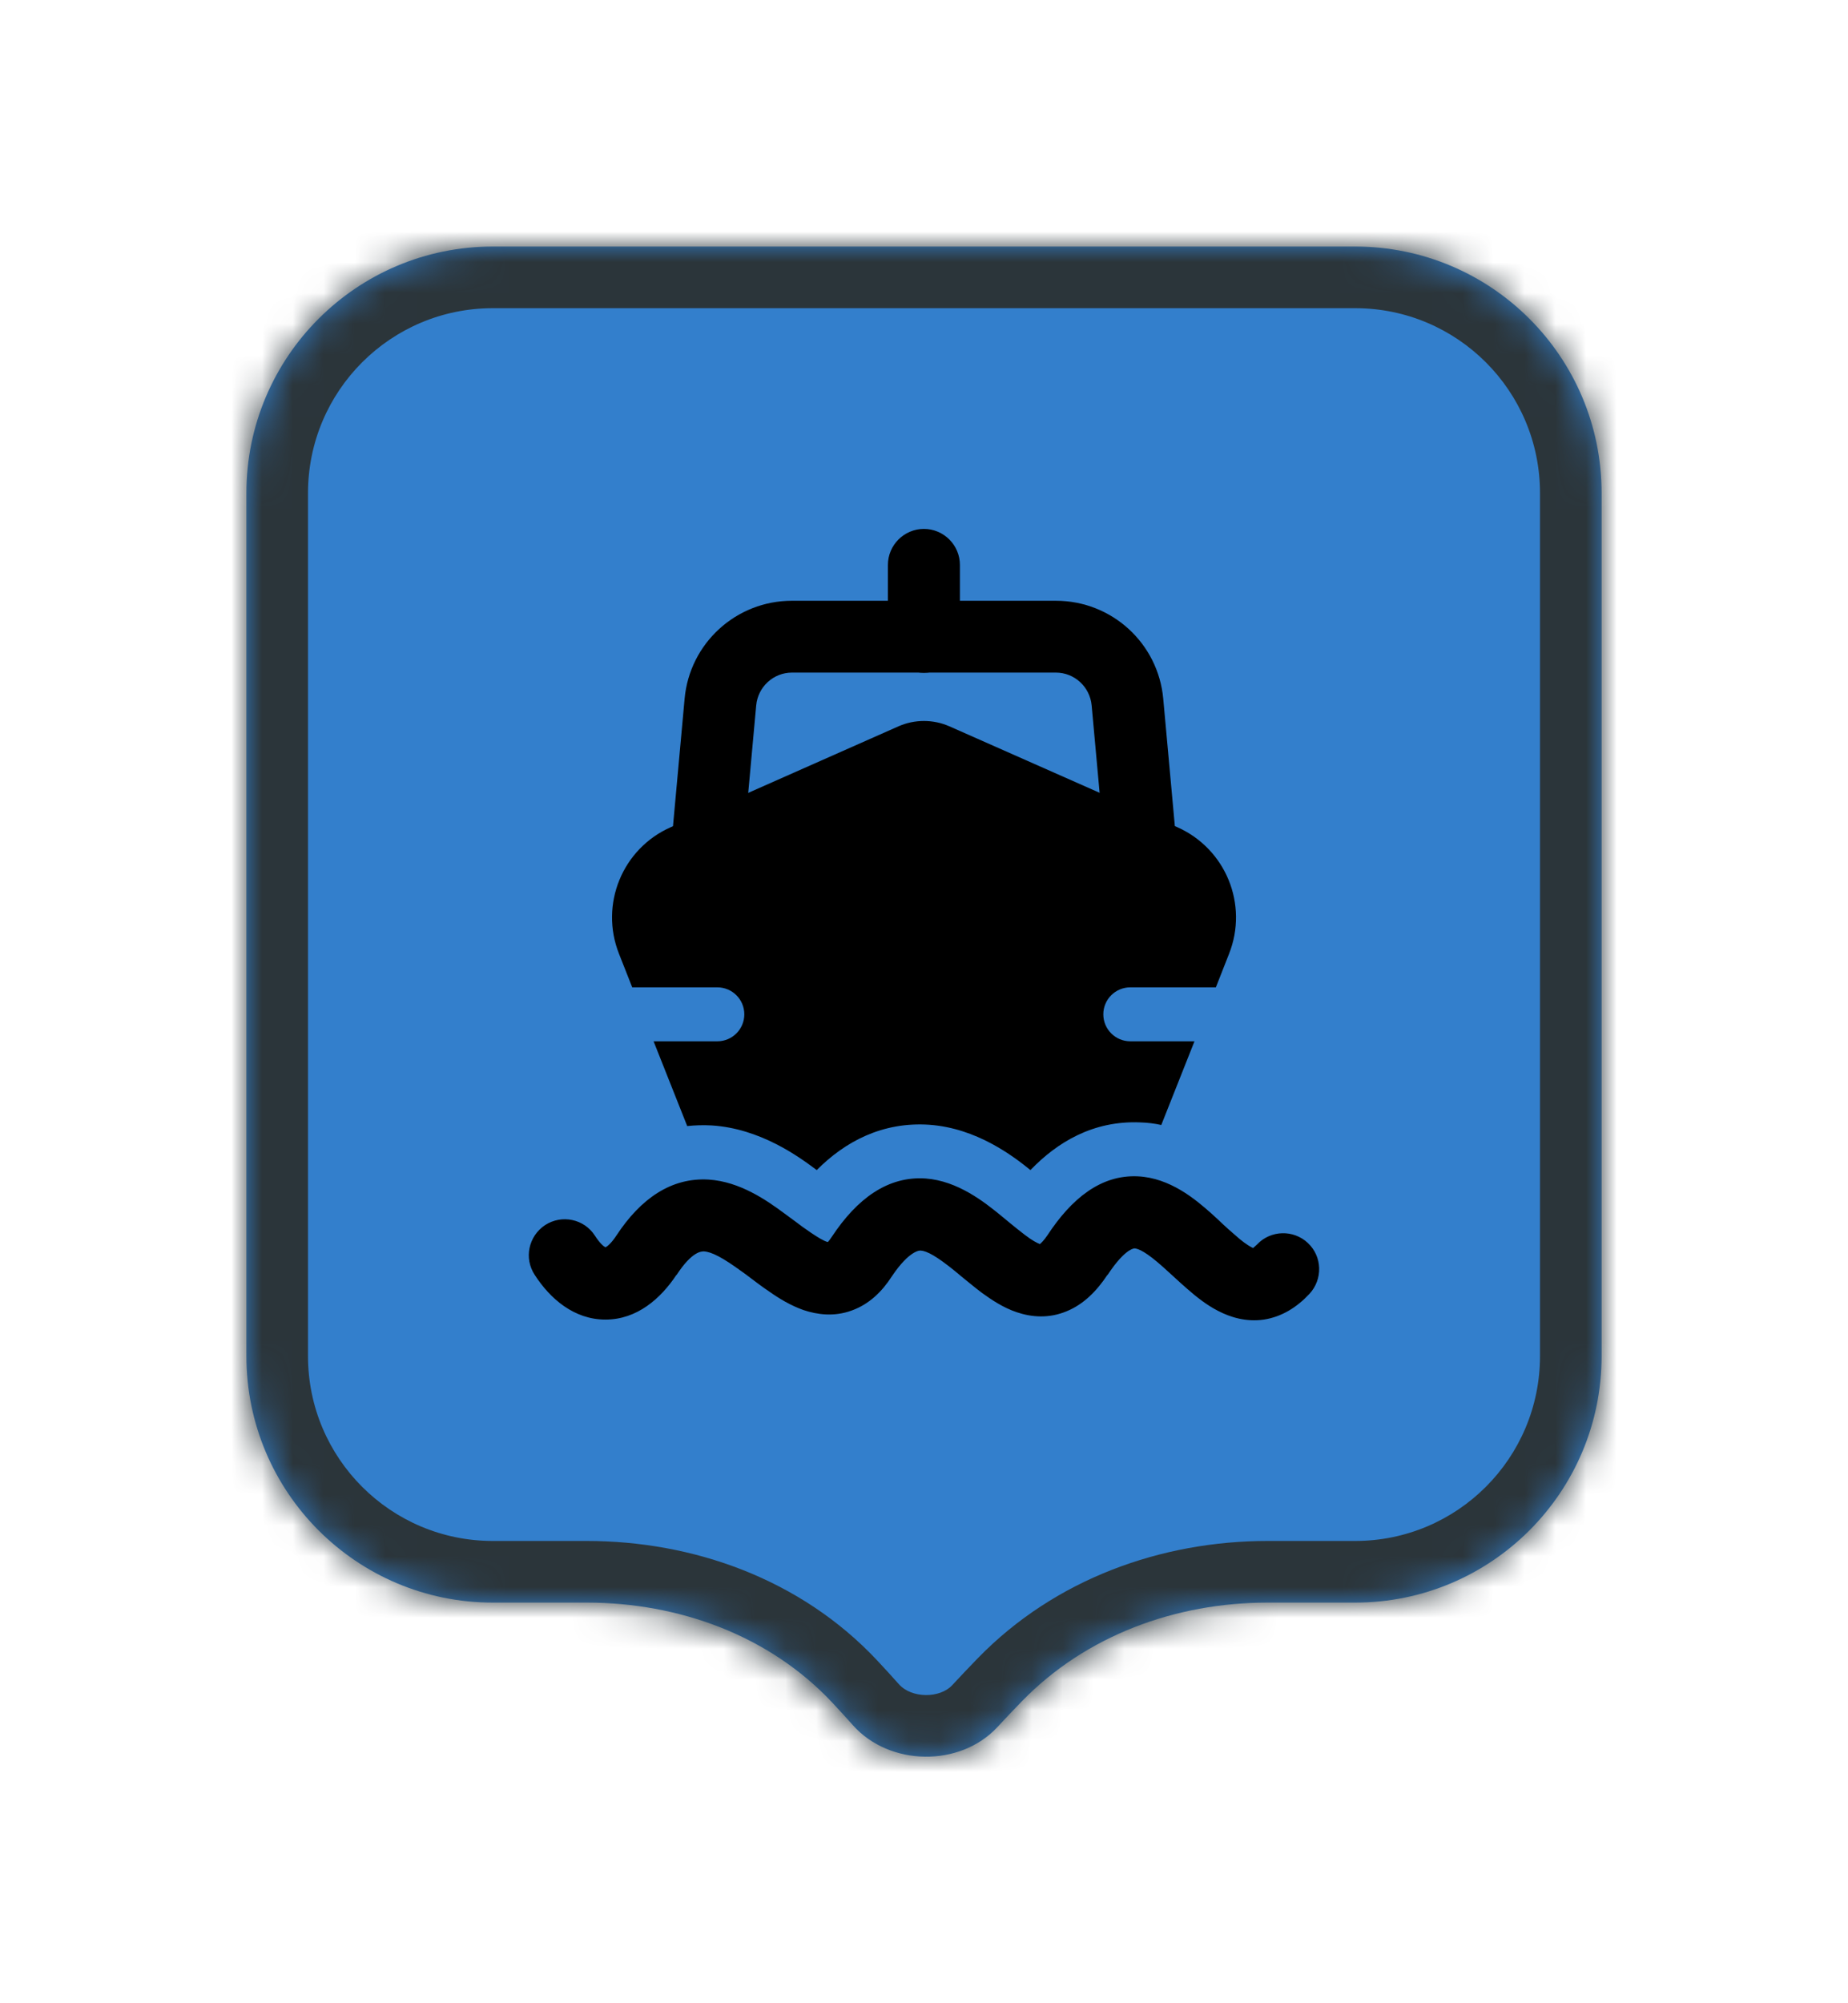 <svg width="60" height="65" viewBox="0 0 60 65" fill="none" xmlns="http://www.w3.org/2000/svg">
<g filter="url(#filter0_d_654_10268)">
<mask id="path-1-inside-1_654_10268" fill="white">
<path fill-rule="evenodd" clip-rule="evenodd" d="M16 6C11.582 6 8 9.582 8 14V27.758V42C8 46.418 11.582 50 16 50H19.049C22.039 50 24.978 51.064 27.023 53.246C27.25 53.489 27.474 53.734 27.694 53.981C28.879 55.312 31.173 55.347 32.384 54.038C32.646 53.755 32.913 53.475 33.184 53.196C35.261 51.062 38.177 50 41.155 50H44C48.418 50 52 46.418 52 42V27.758V14C52 9.582 48.418 6 44 6H16Z"/>
</mask>
<path fill-rule="evenodd" clip-rule="evenodd" d="M16 6C11.582 6 8 9.582 8 14V27.758V42C8 46.418 11.582 50 16 50H19.049C22.039 50 24.978 51.064 27.023 53.246C27.25 53.489 27.474 53.734 27.694 53.981C28.879 55.312 31.173 55.347 32.384 54.038C32.646 53.755 32.913 53.475 33.184 53.196C35.261 51.062 38.177 50 41.155 50H44C48.418 50 52 46.418 52 42V27.758V14C52 9.582 48.418 6 44 6H16Z" fill="#337FCC"/>
<path d="M27.694 53.981L26.201 55.311L26.201 55.311L27.694 53.981ZM32.384 54.038L33.852 55.397L33.852 55.396L32.384 54.038ZM27.023 53.246L25.563 54.614L27.023 53.246ZM10 14C10 10.686 12.686 8 16 8V4C10.477 4 6 8.477 6 14H10ZM10 27.758V14H6V27.758H10ZM10 42V27.758H6V42H10ZM16 48C12.686 48 10 45.314 10 42H6C6 47.523 10.477 52 16 52V48ZM19.049 48H16V52H19.049V48ZM25.563 54.614C25.78 54.845 25.992 55.078 26.201 55.311L29.188 52.652C28.956 52.391 28.721 52.133 28.482 51.879L25.563 54.614ZM26.201 55.311C28.161 57.513 31.829 57.583 33.852 55.397L30.916 52.68C30.516 53.112 29.597 53.111 29.188 52.651L26.201 55.311ZM33.852 55.396C34.102 55.127 34.357 54.858 34.617 54.591L31.751 51.801C31.469 52.091 31.19 52.384 30.916 52.68L33.852 55.396ZM44 48H41.155V52H44V48ZM50 42C50 45.314 47.314 48 44 48V52C49.523 52 54 47.523 54 42H50ZM50 27.758V42H54V27.758H50ZM50 14V27.758H54V14H50ZM44 8C47.314 8 50 10.686 50 14H54C54 8.477 49.523 4 44 4V8ZM16 8H44V4H16V8ZM34.617 54.591C36.265 52.897 38.638 52 41.155 52V48C37.717 48 34.256 49.227 31.751 51.801L34.617 54.591ZM19.049 52C21.585 52 23.959 52.902 25.563 54.614L28.482 51.879C25.996 49.226 22.493 48 19.049 48V52Z" fill="#2B353A" mask="url(#path-1-inside-1_654_10268)"/>
<path fill-rule="evenodd" clip-rule="evenodd" d="M29.172 21.567C29.697 21.336 30.299 21.336 30.824 21.567L38.216 24.836C39.798 25.536 40.539 27.349 39.903 28.952L39.476 30.037C39.476 30.037 39.434 30.037 39.413 30.037H36.697C36.214 30.037 35.822 30.429 35.822 30.912C35.822 31.395 36.214 31.787 36.697 31.787H38.782L37.704 34.503C37.487 34.454 37.256 34.426 37.018 34.419C35.499 34.356 34.331 35.056 33.456 35.966C32.895 35.511 31.712 34.608 30.179 34.496C28.653 34.391 27.435 35.042 26.518 35.966L26.47 35.931C25.924 35.525 24.677 34.615 23.102 34.517C22.829 34.503 22.564 34.51 22.312 34.538L21.22 31.787H23.291C23.774 31.787 24.166 31.395 24.166 30.912C24.166 30.429 23.774 30.037 23.291 30.037H20.527L20.099 28.952C19.462 27.349 20.205 25.529 21.787 24.836L29.172 21.567Z" fill="black"/>
<path fill-rule="evenodd" clip-rule="evenodd" d="M22.227 20.678C22.388 18.872 23.9 17.493 25.713 17.493H34.282C36.095 17.493 37.607 18.872 37.768 20.678L38.16 24.976C38.216 25.62 37.746 26.187 37.102 26.243C36.458 26.299 35.891 25.83 35.835 25.186L35.443 20.888C35.387 20.286 34.884 19.824 34.282 19.824H25.713C25.111 19.824 24.608 20.286 24.552 20.888L24.16 25.186C24.104 25.83 23.537 26.299 22.893 26.243C22.249 26.187 21.779 25.62 21.835 24.976L22.227 20.678Z" fill="black"/>
<path fill-rule="evenodd" clip-rule="evenodd" d="M29.997 15.162C30.641 15.162 31.166 15.687 31.166 16.331V18.662C31.166 19.306 30.641 19.831 29.997 19.831C29.353 19.831 28.828 19.306 28.828 18.662V16.331C28.828 15.687 29.353 15.162 29.997 15.162Z" fill="black"/>
<path fill-rule="evenodd" clip-rule="evenodd" d="M40.693 38.486C40.693 38.486 40.756 38.437 40.812 38.381C41.253 37.912 41.995 37.891 42.464 38.332C42.933 38.773 42.954 39.508 42.513 39.984C42.114 40.411 41.624 40.726 41.036 40.817C40.455 40.901 39.944 40.74 39.552 40.537C39.167 40.341 38.831 40.068 38.558 39.83C38.418 39.711 38.236 39.543 38.068 39.389C37.949 39.284 37.844 39.186 37.767 39.116C37.221 38.626 36.962 38.514 36.836 38.507C36.836 38.507 36.766 38.507 36.64 38.591C36.486 38.696 36.255 38.92 35.961 39.368H35.954C35.611 39.886 35.184 40.32 34.638 40.544C34.057 40.789 33.49 40.74 33.014 40.579C32.573 40.432 32.188 40.173 31.88 39.949C31.663 39.788 31.432 39.592 31.222 39.424C31.152 39.361 31.075 39.305 31.012 39.249C30.41 38.759 30.095 38.591 29.892 38.577H29.885C29.885 38.577 29.542 38.542 28.954 39.417C28.639 39.907 28.219 40.32 27.652 40.523C27.078 40.733 26.532 40.656 26.091 40.509C25.671 40.362 25.293 40.131 24.985 39.914C24.775 39.774 24.551 39.606 24.348 39.452C24.257 39.382 24.166 39.312 24.082 39.256C23.459 38.801 23.102 38.619 22.857 38.605C22.787 38.605 22.479 38.584 21.968 39.368H21.961C21.45 40.138 20.68 40.817 19.658 40.817C18.636 40.817 17.859 40.138 17.362 39.368C17.005 38.829 17.159 38.108 17.698 37.751C18.237 37.401 18.965 37.548 19.315 38.094C19.483 38.353 19.602 38.444 19.658 38.472C19.714 38.444 19.84 38.353 20.015 38.087C20.806 36.883 21.8 36.204 23.004 36.274C24.026 36.337 24.901 36.953 25.468 37.373C25.594 37.464 25.706 37.548 25.811 37.625C25.986 37.758 26.147 37.877 26.315 37.989C26.574 38.164 26.742 38.262 26.861 38.297C26.868 38.297 26.875 38.297 26.882 38.297C26.91 38.269 26.952 38.213 27.008 38.129C27.827 36.89 28.828 36.155 30.053 36.239C31.096 36.316 31.957 37.002 32.482 37.429C32.587 37.513 32.678 37.59 32.762 37.66C32.951 37.814 33.112 37.947 33.28 38.073C33.518 38.255 33.672 38.332 33.763 38.367C33.805 38.332 33.889 38.255 34.008 38.08C34.785 36.897 35.737 36.113 36.941 36.169C37.991 36.218 38.817 36.918 39.321 37.366C39.482 37.513 39.601 37.618 39.706 37.723C39.825 37.835 39.937 37.933 40.091 38.066C40.322 38.276 40.497 38.395 40.623 38.465C40.658 38.479 40.679 38.493 40.693 38.5V38.486Z" fill="black"/>
</g>
<defs>
<filter id="filter0_d_654_10268" x="0" y="0" width="60" height="65" filterUnits="userSpaceOnUse" color-interpolation-filters="sRGB">
<feFlood flood-opacity="0" result="BackgroundImageFix"/>
<feColorMatrix in="SourceAlpha" type="matrix" values="0 0 0 0 0 0 0 0 0 0 0 0 0 0 0 0 0 0 127 0" result="hardAlpha"/>
<feOffset dy="2"/>
<feGaussianBlur stdDeviation="4"/>
<feColorMatrix type="matrix" values="0 0 0 0 0 0 0 0 0 0 0 0 0 0 0 0 0 0 0.16 0"/>
<feBlend mode="normal" in2="BackgroundImageFix" result="effect1_dropShadow_654_10268"/>
<feBlend mode="normal" in="SourceGraphic" in2="effect1_dropShadow_654_10268" result="shape"/>
</filter>
</defs>
</svg>
